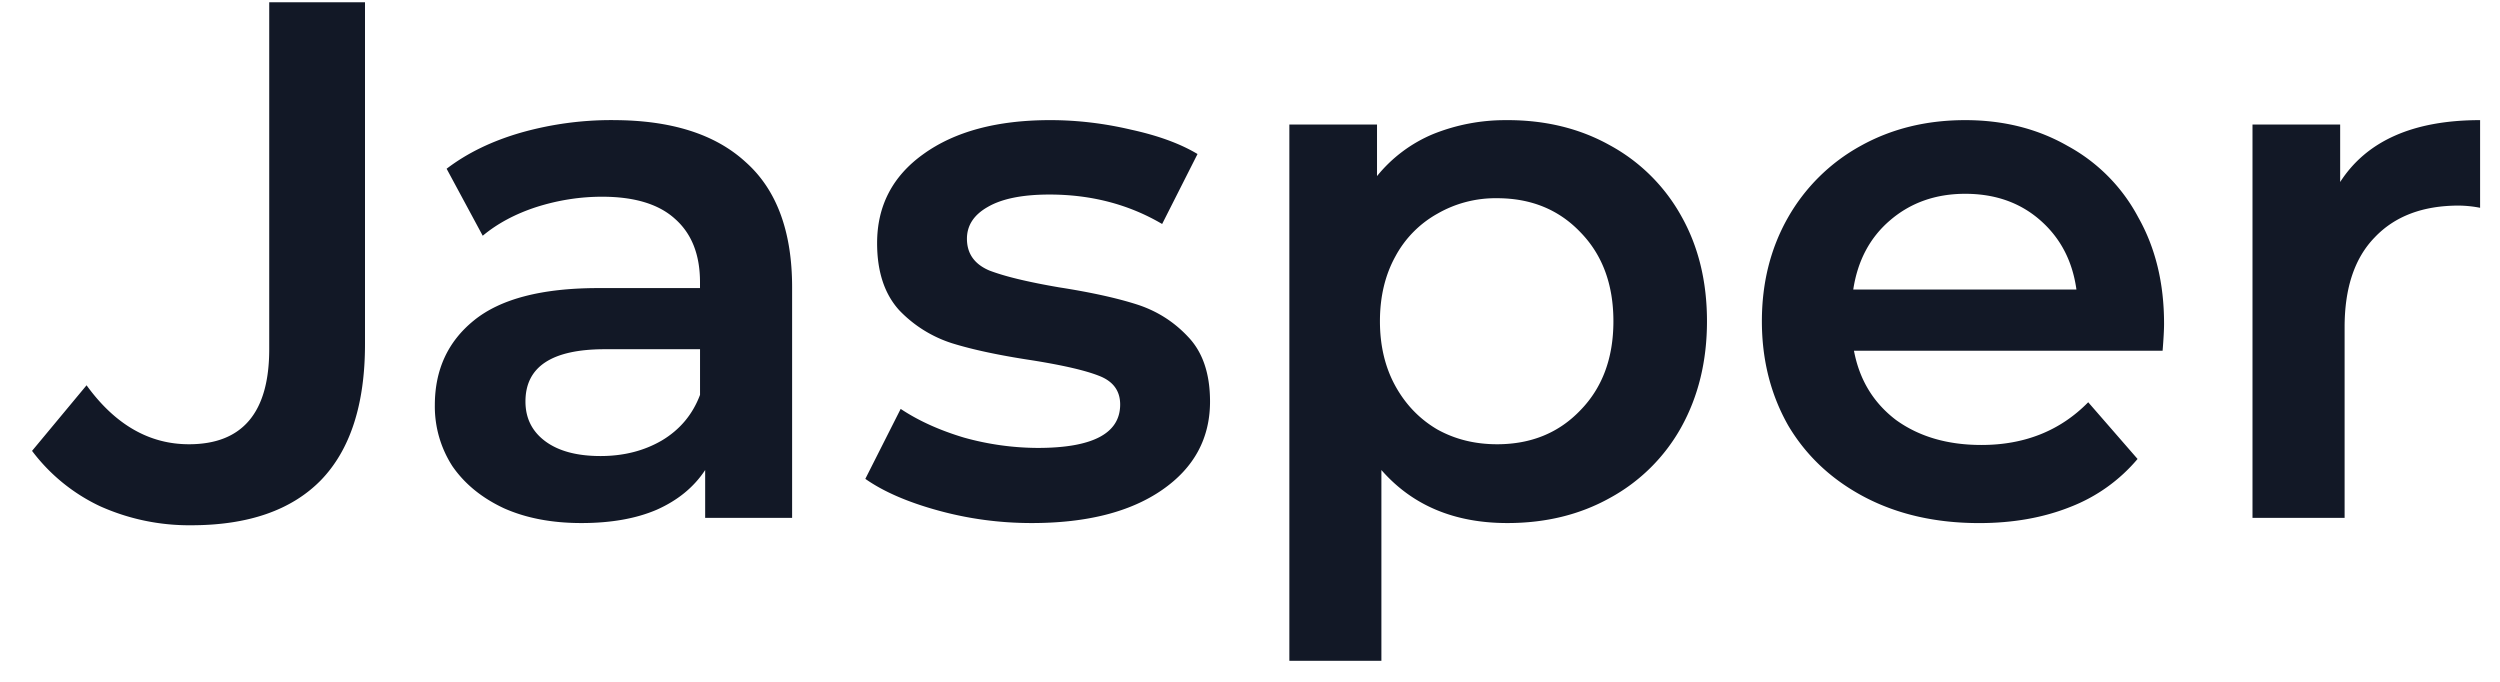 <svg width="77" height="21" fill="none" xmlns="http://www.w3.org/2000/svg"><path d="M5.887 16.178a6.698 6.698 0 0 1-2.813-.59 5.61 5.61 0 0 1-2.087-1.701l1.679-2.02c.877 1.21 1.928 1.816 3.153 1.816 1.649 0 2.473-.976 2.473-2.927V.07h2.95v10.527c0 1.86-.454 3.26-1.362 4.197-.907.923-2.238 1.384-3.993 1.384ZM18.883 3.7c1.785 0 3.146.431 4.084 1.293.953.847 1.43 2.133 1.43 3.857v7.101h-2.678v-1.474c-.348.529-.847.937-1.497 1.225-.636.272-1.407.408-2.314.408-.908 0-1.702-.151-2.383-.454-.68-.317-1.21-.748-1.588-1.293a3.386 3.386 0 0 1-.544-1.883c0-1.089.4-1.959 1.202-2.609.817-.665 2.095-.998 3.834-.998h3.131V8.69c0-.847-.257-1.497-.771-1.95-.5-.454-1.248-.681-2.246-.681-.68 0-1.354.106-2.02.317-.65.212-1.202.507-1.655.885l-1.112-2.064c.635-.484 1.399-.855 2.291-1.112a10.195 10.195 0 0 1 2.836-.386Zm-.386 10.346c.711 0 1.339-.16 1.884-.477.56-.333.952-.802 1.18-1.407v-1.406h-2.927c-1.634 0-2.45.537-2.45 1.61 0 .515.204.923.612 1.226.408.302.976.454 1.701.454ZM31.779 16.11c-.983 0-1.944-.128-2.881-.386-.938-.257-1.687-.582-2.246-.975l1.089-2.155c.544.363 1.195.658 1.95.884a8.549 8.549 0 0 0 2.27.318c1.694 0 2.54-.446 2.54-1.338 0-.424-.219-.719-.657-.885-.424-.167-1.112-.325-2.065-.477-.998-.151-1.815-.325-2.45-.522a3.88 3.88 0 0 1-1.634-1.02c-.453-.5-.68-1.188-.68-2.065 0-1.15.476-2.065 1.429-2.745.968-.696 2.269-1.044 3.902-1.044.832 0 1.664.099 2.496.295.832.182 1.512.431 2.042.749l-1.09 2.155c-1.028-.605-2.185-.907-3.47-.907-.832 0-1.468.128-1.906.385-.424.242-.636.568-.636.976 0 .454.227.779.681.975.469.182 1.187.356 2.155.522.968.151 1.762.325 2.383.522.62.197 1.149.53 1.588.998.453.47.68 1.135.68 1.997 0 1.134-.491 2.042-1.474 2.722-.983.68-2.322 1.021-4.016 1.021ZM46.427 3.7c1.18 0 2.23.257 3.153.772a5.542 5.542 0 0 1 2.201 2.178c.53.937.794 2.019.794 3.244s-.265 2.314-.794 3.267a5.542 5.542 0 0 1-2.2 2.178c-.923.514-1.974.771-3.154.771-1.634 0-2.927-.544-3.88-1.633v5.876h-2.835V3.836h2.7v1.588a4.404 4.404 0 0 1 1.724-1.293 5.945 5.945 0 0 1 2.29-.43Zm-.318 9.983c1.044 0 1.898-.348 2.564-1.044.68-.696 1.02-1.61 1.02-2.745s-.34-2.05-1.02-2.745c-.666-.696-1.52-1.044-2.564-1.044a3.58 3.58 0 0 0-1.837.477 3.283 3.283 0 0 0-1.294 1.315c-.317.575-.476 1.24-.476 1.997 0 .756.159 1.422.476 1.996.318.575.75 1.021 1.294 1.339.544.302 1.157.454 1.837.454ZM66.653 9.962c0 .197-.015.476-.045.84h-9.506c.167.892.598 1.603 1.293 2.132.711.514 1.588.771 2.632.771 1.331 0 2.428-.438 3.29-1.316l1.52 1.747a5.122 5.122 0 0 1-2.065 1.475c-.832.333-1.77.5-2.813.5-1.33 0-2.503-.266-3.517-.795-1.013-.53-1.8-1.263-2.359-2.2-.544-.954-.817-2.027-.817-3.222 0-1.18.265-2.239.794-3.176a5.77 5.77 0 0 1 2.246-2.224c.953-.53 2.027-.794 3.222-.794 1.18 0 2.23.265 3.154.794a5.356 5.356 0 0 1 2.177 2.201c.53.938.794 2.027.794 3.267Zm-6.125-3.993c-.907 0-1.679.272-2.314.817-.62.53-.998 1.24-1.134 2.132h6.874c-.121-.877-.492-1.588-1.112-2.132-.62-.545-1.391-.817-2.314-.817ZM72.077 5.606c.817-1.27 2.254-1.906 4.31-1.906v2.7a3.6 3.6 0 0 0-.657-.068c-1.104 0-1.966.325-2.586.976-.62.635-.93 1.557-.93 2.767v5.876h-2.837V3.836h2.7v1.77Z" fill="#121826"/></svg>
